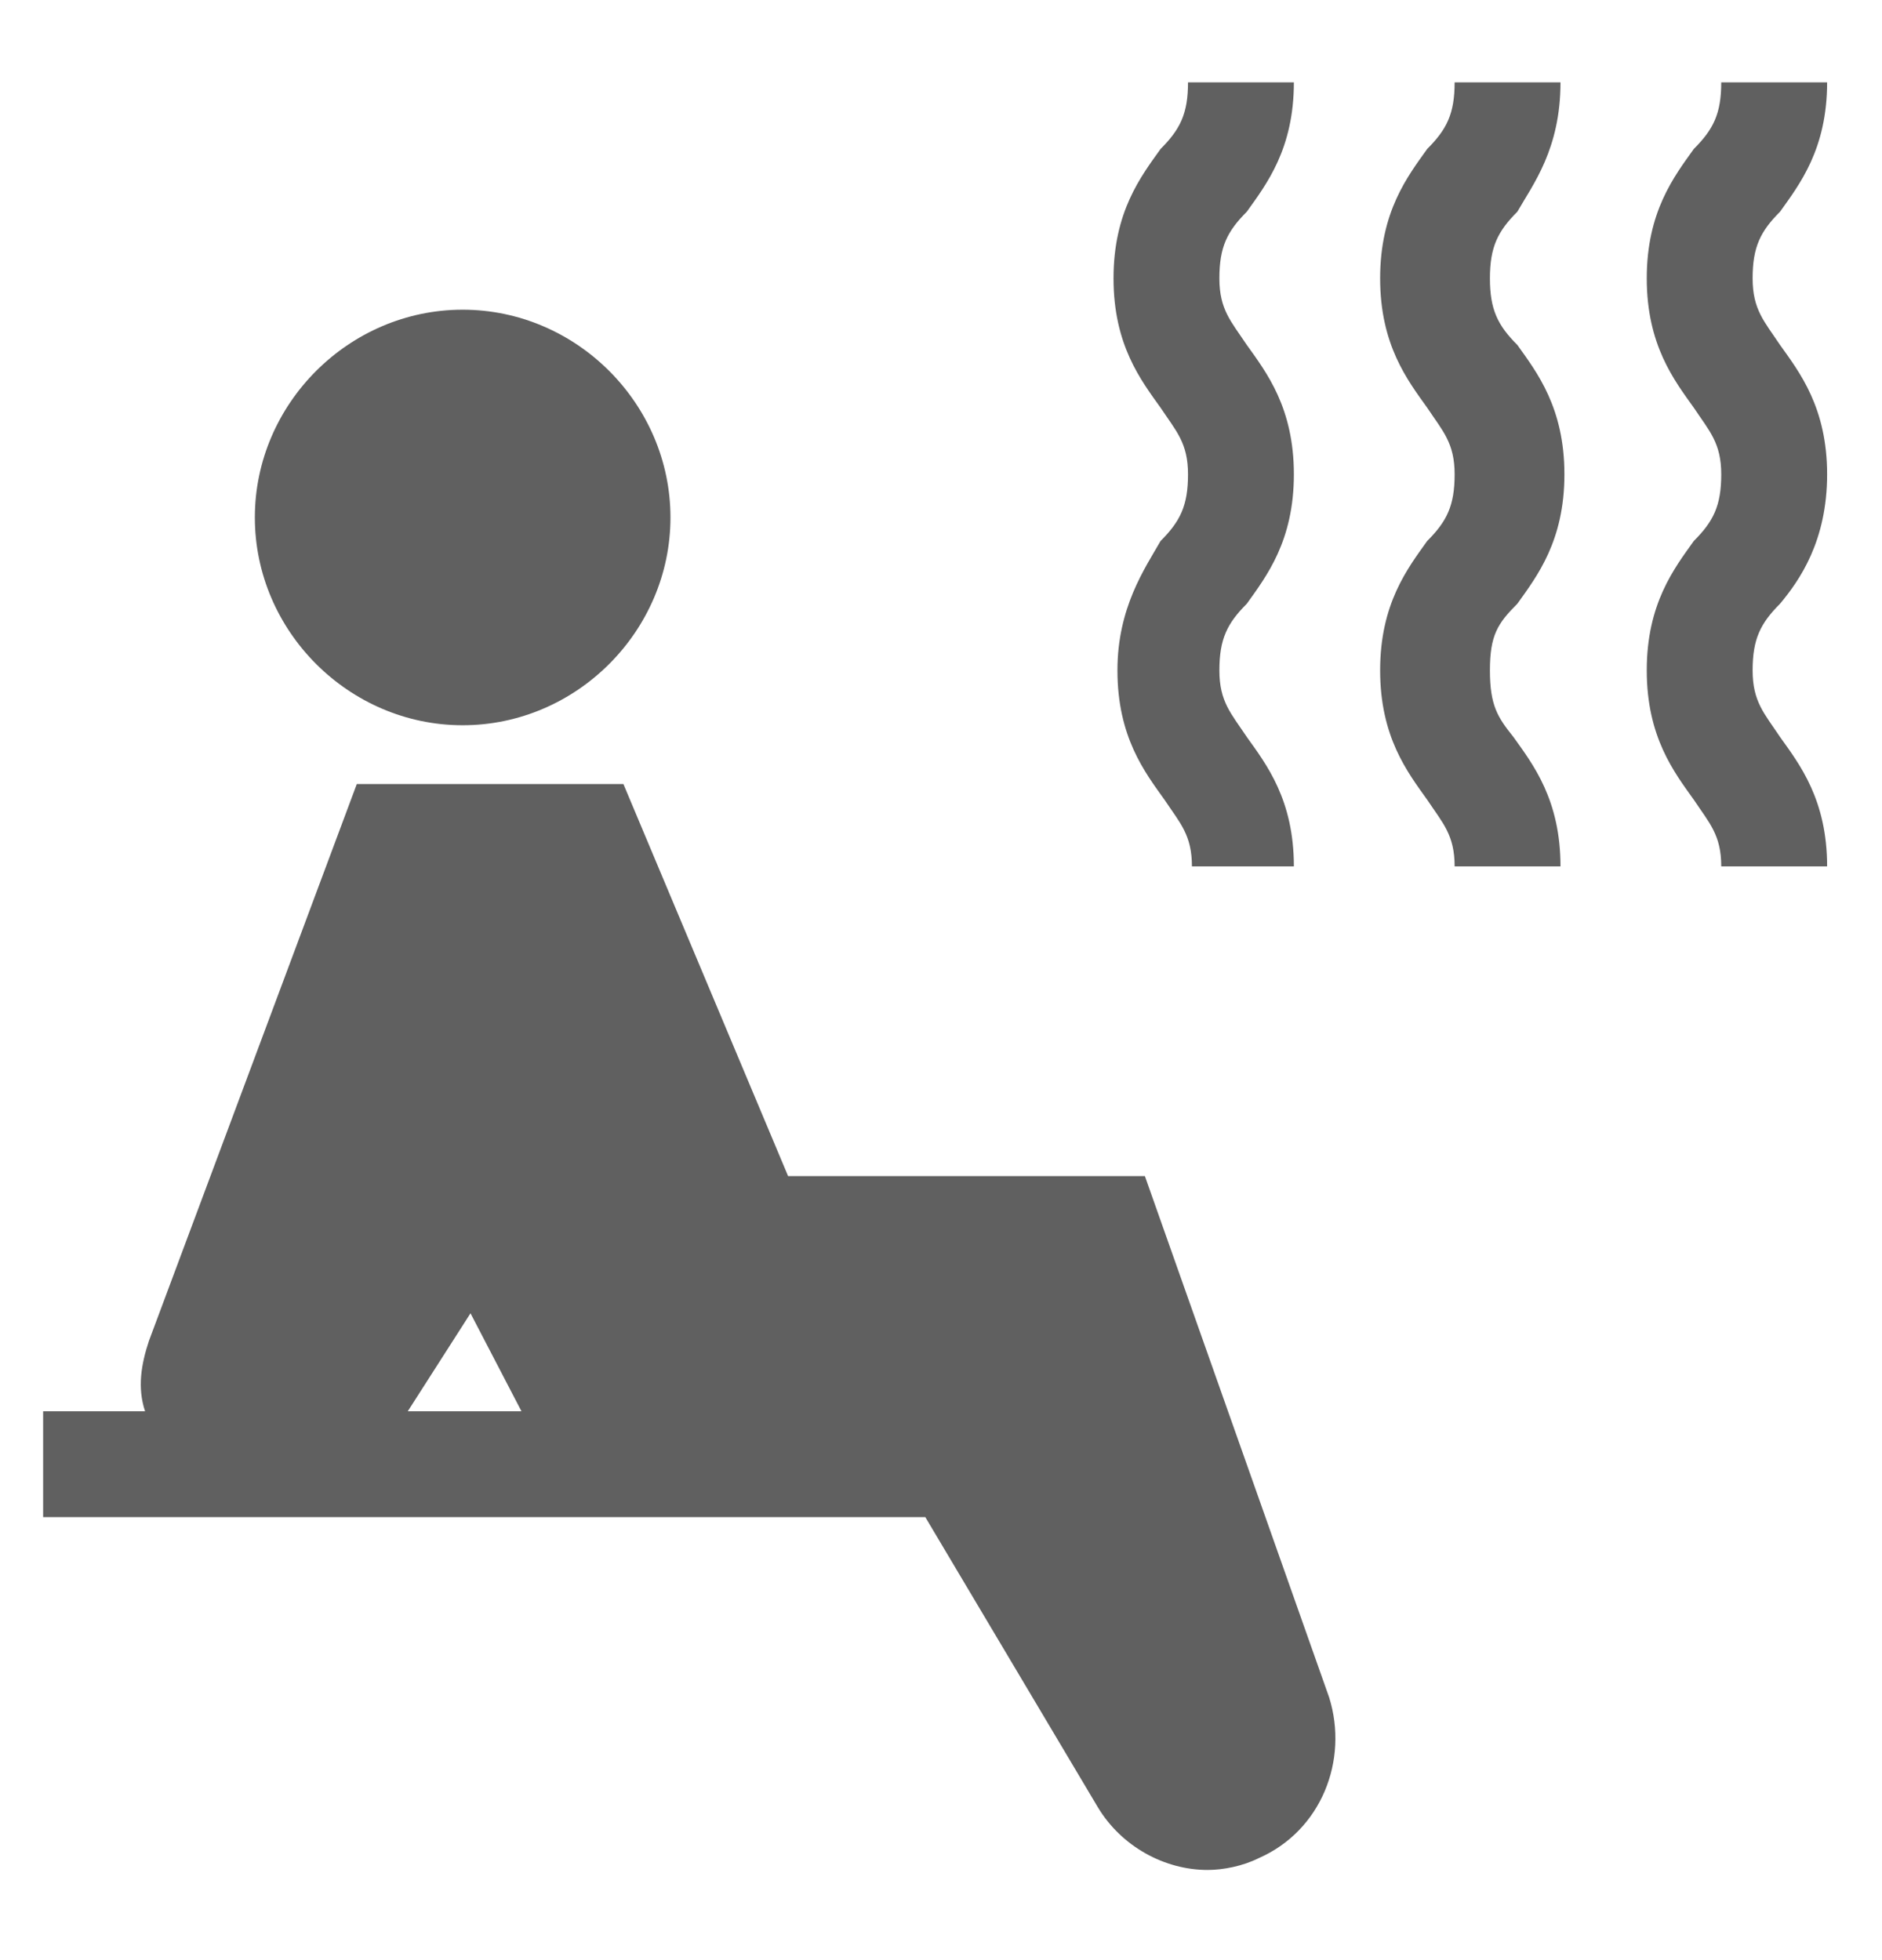 <?xml version="1.0" encoding="utf-8"?>
<!-- Generator: Adobe Illustrator 21.0.0, SVG Export Plug-In . SVG Version: 6.00 Build 0)  -->
<svg version="1.1" id="Layer_1" xmlns="http://www.w3.org/2000/svg" xmlns:xlink="http://www.w3.org/1999/xlink" x="0px" y="0px"
	 viewBox="0 0 48 50" style="enable-background:new 0 0 48 50;" xml:space="preserve">
<style type="text/css">
	.st0{fill:#606060;}
	.st1{fill:none;}
	.st2{fill:#FFFFFF;}
</style>
<g>
	<path class="st0" d="M11.8,18.5c2.9,0,5.3-2.4,5.3-5.3s-2.4-5.3-5.3-5.3s-5.3,2.4-5.3,5.3S8.9,18.5,11.8,18.5z"/>
	<path class="st0" d="M29.2,30h-9.1L15.9,20H9.1L3.8,34.2c-0.2,0.6-0.3,1.2-0.1,1.8H1.1v2.7h13.7h0.8h8l4.4,7.4l0,0
		c0.6,1,1.7,1.6,2.8,1.6c0.4,0,0.9-0.1,1.3-0.3c1.6-0.7,2.3-2.5,1.8-4.1L29.2,30z M10.4,36l1.6-2.5l1.3,2.5H10.4z"/>
	<path class="st0" d="M28.5,17.1c0,1.7,0.7,2.6,1.2,3.3c0.4,0.6,0.7,0.9,0.7,1.7H33c0-1.7-0.7-2.6-1.2-3.3c-0.4-0.6-0.7-0.9-0.7-1.7
		s0.2-1.2,0.7-1.7c0.5-0.7,1.2-1.6,1.2-3.3c0-1.7-0.7-2.6-1.2-3.3c-0.4-0.6-0.7-0.9-0.7-1.7c0-0.8,0.2-1.2,0.7-1.7
		C32.3,4.7,33,3.8,33,2.1h-2.7c0,0.8-0.2,1.2-0.7,1.7c-0.5,0.7-1.2,1.6-1.2,3.3c0,1.7,0.7,2.6,1.2,3.3c0.4,0.6,0.7,0.9,0.7,1.7
		c0,0.8-0.2,1.2-0.7,1.7C29.2,14.5,28.5,15.5,28.5,17.1z"/>
	<path class="st0" d="M39.8,2.1h-2.7c0,0.8-0.2,1.2-0.7,1.7c-0.5,0.7-1.2,1.6-1.2,3.3c0,1.7,0.7,2.6,1.2,3.3
		c0.4,0.6,0.7,0.9,0.7,1.7c0,0.8-0.2,1.2-0.7,1.7c-0.5,0.7-1.2,1.6-1.2,3.3s0.7,2.6,1.2,3.3c0.4,0.6,0.7,0.9,0.7,1.7h2.7
		c0-1.7-0.7-2.6-1.2-3.3C38.2,18.3,38,18,38,17.1s0.2-1.2,0.7-1.7c0.5-0.7,1.2-1.6,1.2-3.3c0-1.7-0.7-2.6-1.2-3.3
		C38.2,8.3,38,7.9,38,7.1c0-0.8,0.2-1.2,0.7-1.7C39.1,4.7,39.8,3.8,39.8,2.1z"/>
	<path class="st0" d="M46.6,12.1c0-1.7-0.7-2.6-1.2-3.3c-0.4-0.6-0.7-0.9-0.7-1.7c0-0.8,0.2-1.2,0.7-1.7c0.5-0.7,1.2-1.6,1.2-3.3
		h-2.7c0,0.8-0.2,1.2-0.7,1.7c-0.5,0.7-1.2,1.6-1.2,3.3c0,1.7,0.7,2.6,1.2,3.3c0.4,0.6,0.7,0.9,0.7,1.7c0,0.8-0.2,1.2-0.7,1.7
		c-0.5,0.7-1.2,1.6-1.2,3.3s0.7,2.6,1.2,3.3c0.4,0.6,0.7,0.9,0.7,1.7h2.7c0-1.7-0.7-2.6-1.2-3.3c-0.4-0.6-0.7-0.9-0.7-1.7
		s0.2-1.2,0.7-1.7C45.9,14.8,46.6,13.8,46.6,12.1z"/>
</g>
</svg>
